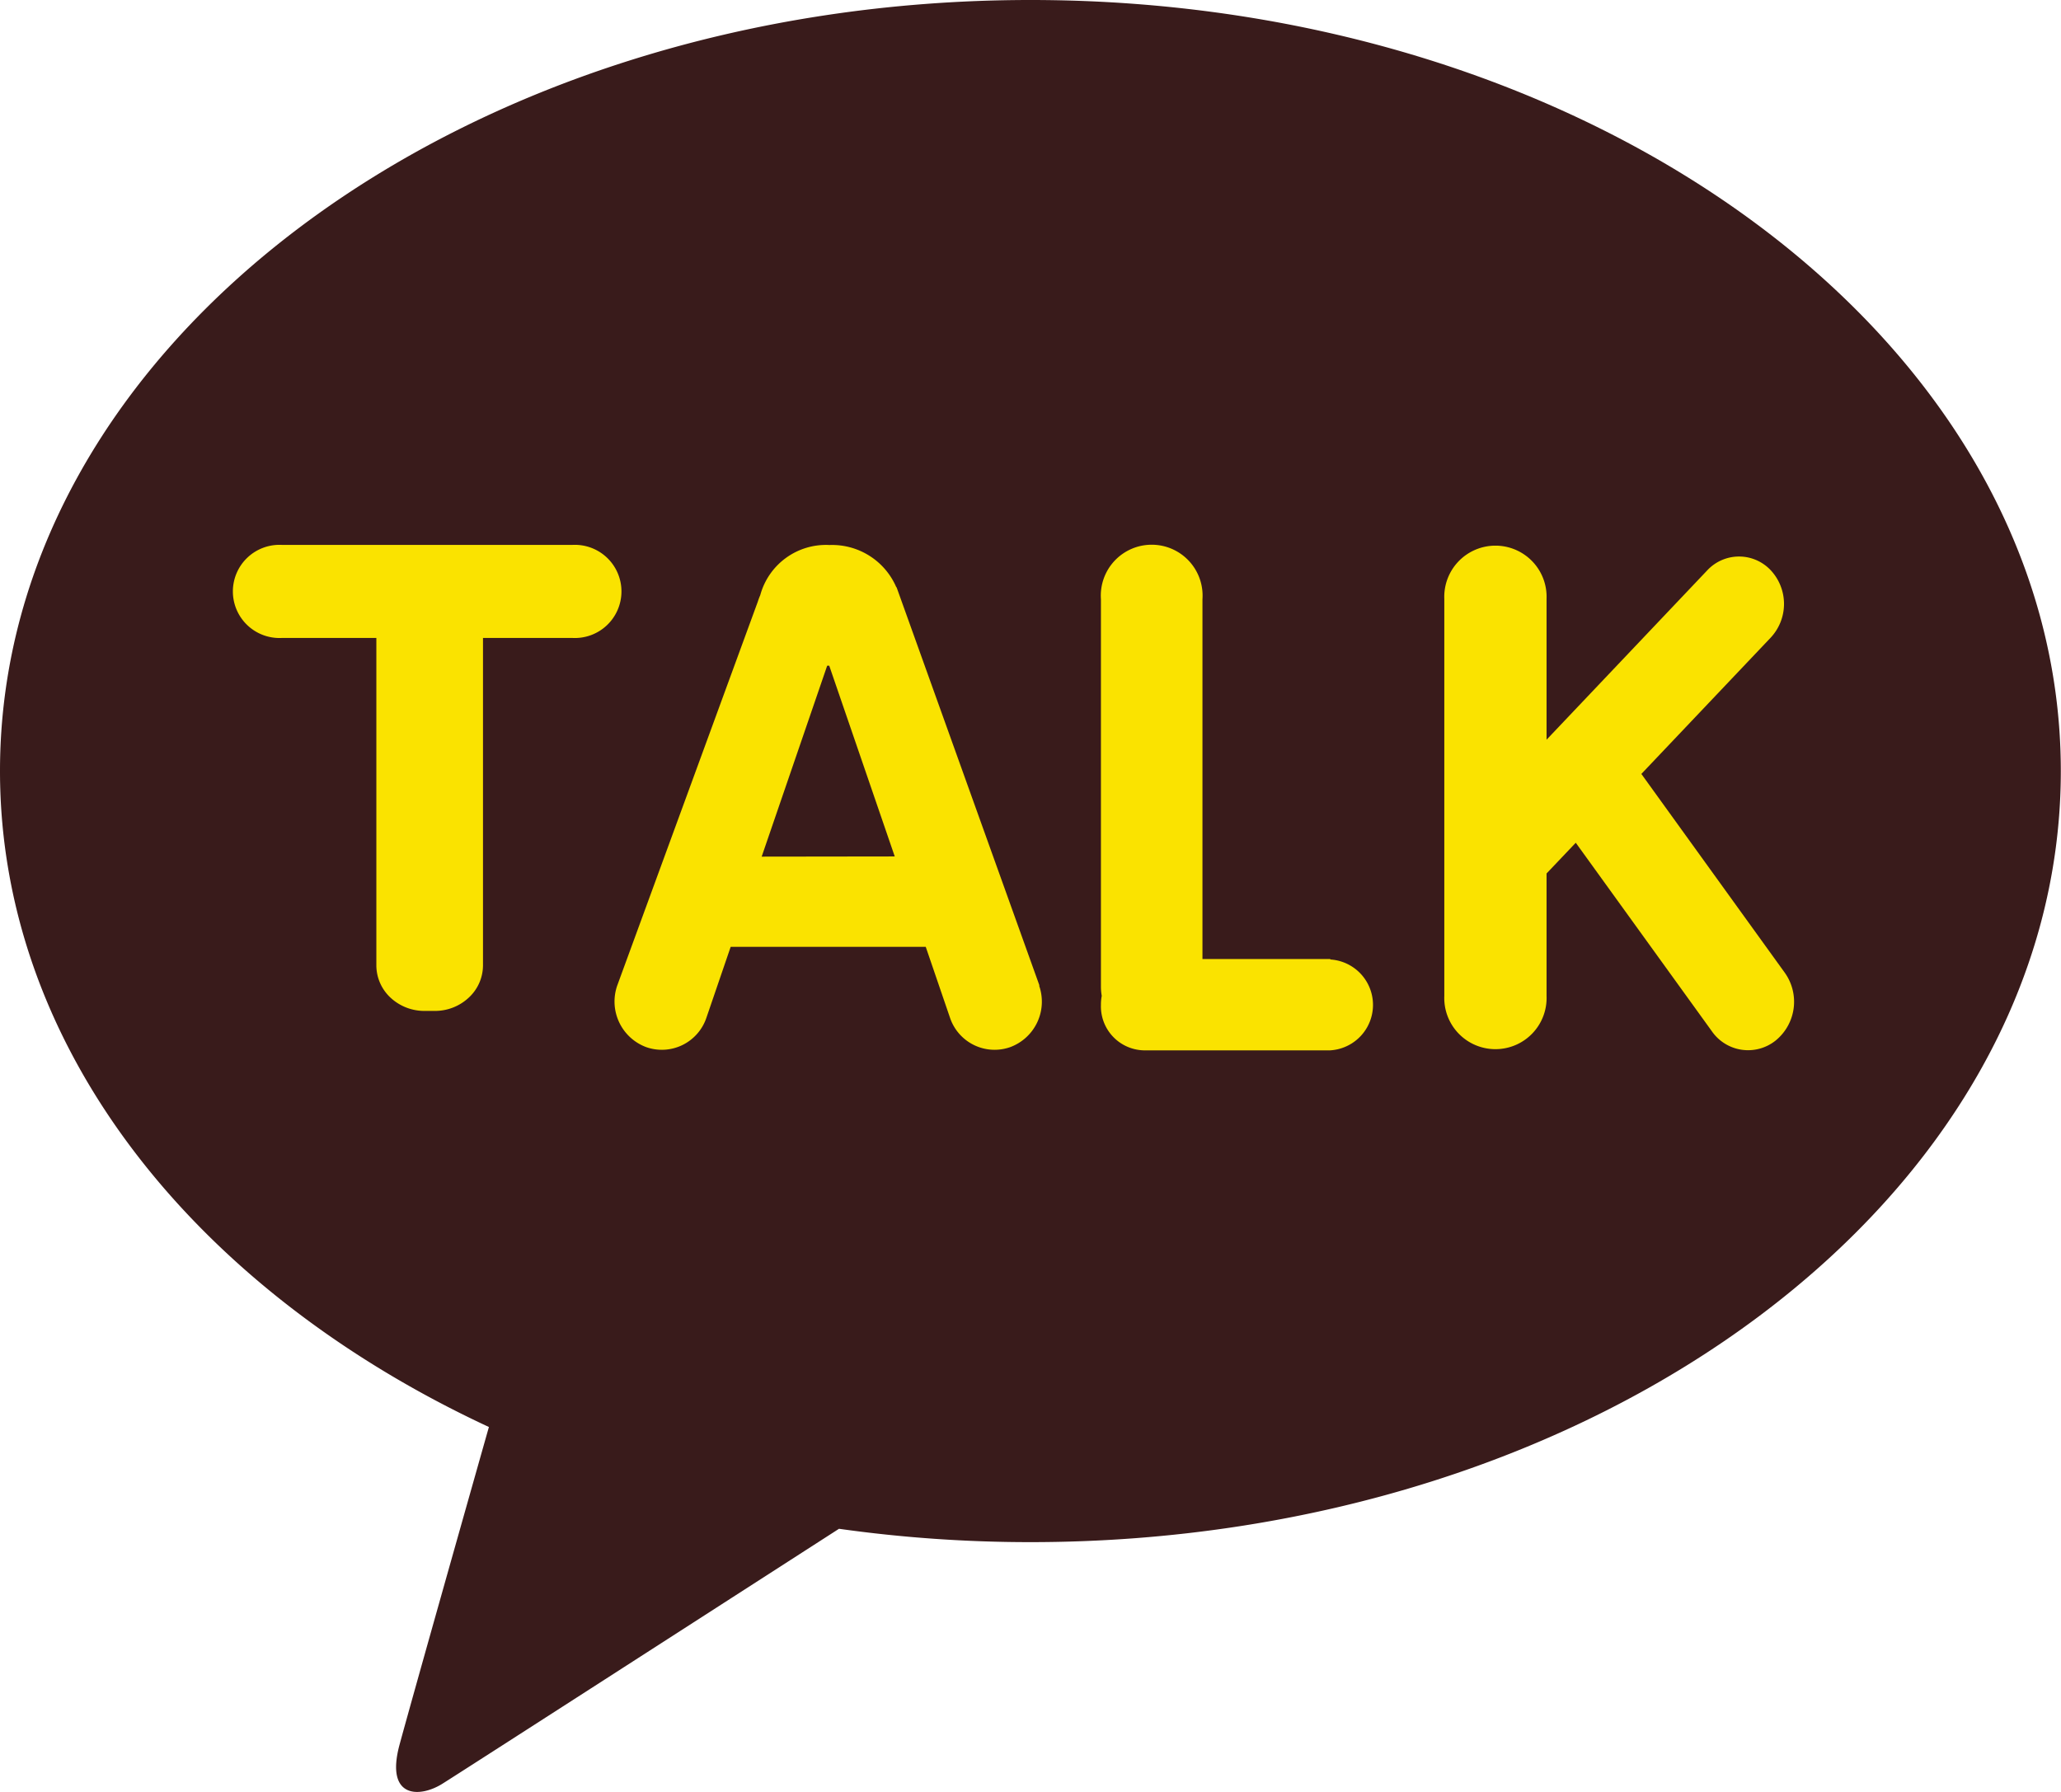 <svg xmlns="http://www.w3.org/2000/svg" width="23" height="20" viewBox="0 0 23 20">
    <defs>
        <style>
            .cls-2{fill:#fae300}
        </style>
    </defs>
    <g id="ic_kakao2" transform="translate(0 -.019)">
        <path id="패스_12" data-name="패스 12" d="M11.5.019C5.148.019 0 3.871 0 8.624c0 3.093 2.182 5.8 5.456 7.322-.241.85-.871 3.079-1 3.556-.155.592.229.584.482.425.2-.125 3.151-2.025 4.425-2.845a15.309 15.309 0 0 0 2.135.149c6.351 0 11.5-3.854 11.5-8.606S17.851.019 11.5.019z" style="fill:#391b1b"/>
        <path id="패스_13" data-name="패스 13" class="cls-2" d="M6.385 6.068H3.151a.52.52 0 1 0 0 1.038H4.2v3.657a.494.494 0 0 0 .158.358.553.553 0 0 0 .378.148h.118a.551.551 0 0 0 .377-.148.492.492 0 0 0 .159-.358V7.106h.993a.52.52 0 1 0 0-1.038z" transform="translate(0 .033)"/>
        <path id="패스_14" data-name="패스 14" class="cls-2" d="M14.263 10.689h-1.427V6.674a.568.568 0 1 0-1.133 0V11a.614.614 0 0 0 .009.1.512.512 0 0 0-.009.1.491.491 0 0 0 .474.508h2.086a.508.508 0 0 0 0-1.014z" transform="translate(.583 .034)"/>
        <path id="패스_15" data-name="패스 15" class="cls-2" d="m18.969 10.841-1.6-2.218L18.814 7.1a.551.551 0 0 0 0-.749.485.485 0 0 0-.71 0l-1.793 1.89V6.67a.571.571 0 1 0-1.141 0v4.43a.571.571 0 1 0 1.141 0V9.734l.326-.343 1.516 2.1a.492.492 0 0 0 .714.108.558.558 0 0 0 .102-.758z" transform="translate(.948 .034)"/>
        <path id="패스_16" data-name="패스 16" class="cls-2" d="m8.143 9.546.731-2.131h.023l.731 2.129zm3.1 1.439L9.649 6.541l-.005-.005a.78.78 0 0 0-.744-.468.76.76 0 0 0-.773.56.7.7 0 0 0-.027.072l-1.569 4.285a.543.543 0 0 0 .323.687.525.525 0 0 0 .673-.33l.27-.789h2.177l.27.789a.525.525 0 0 0 .673.33.541.541 0 0 0 .322-.687z" transform="translate(.357 .034)"/>
    </g>
</svg>
